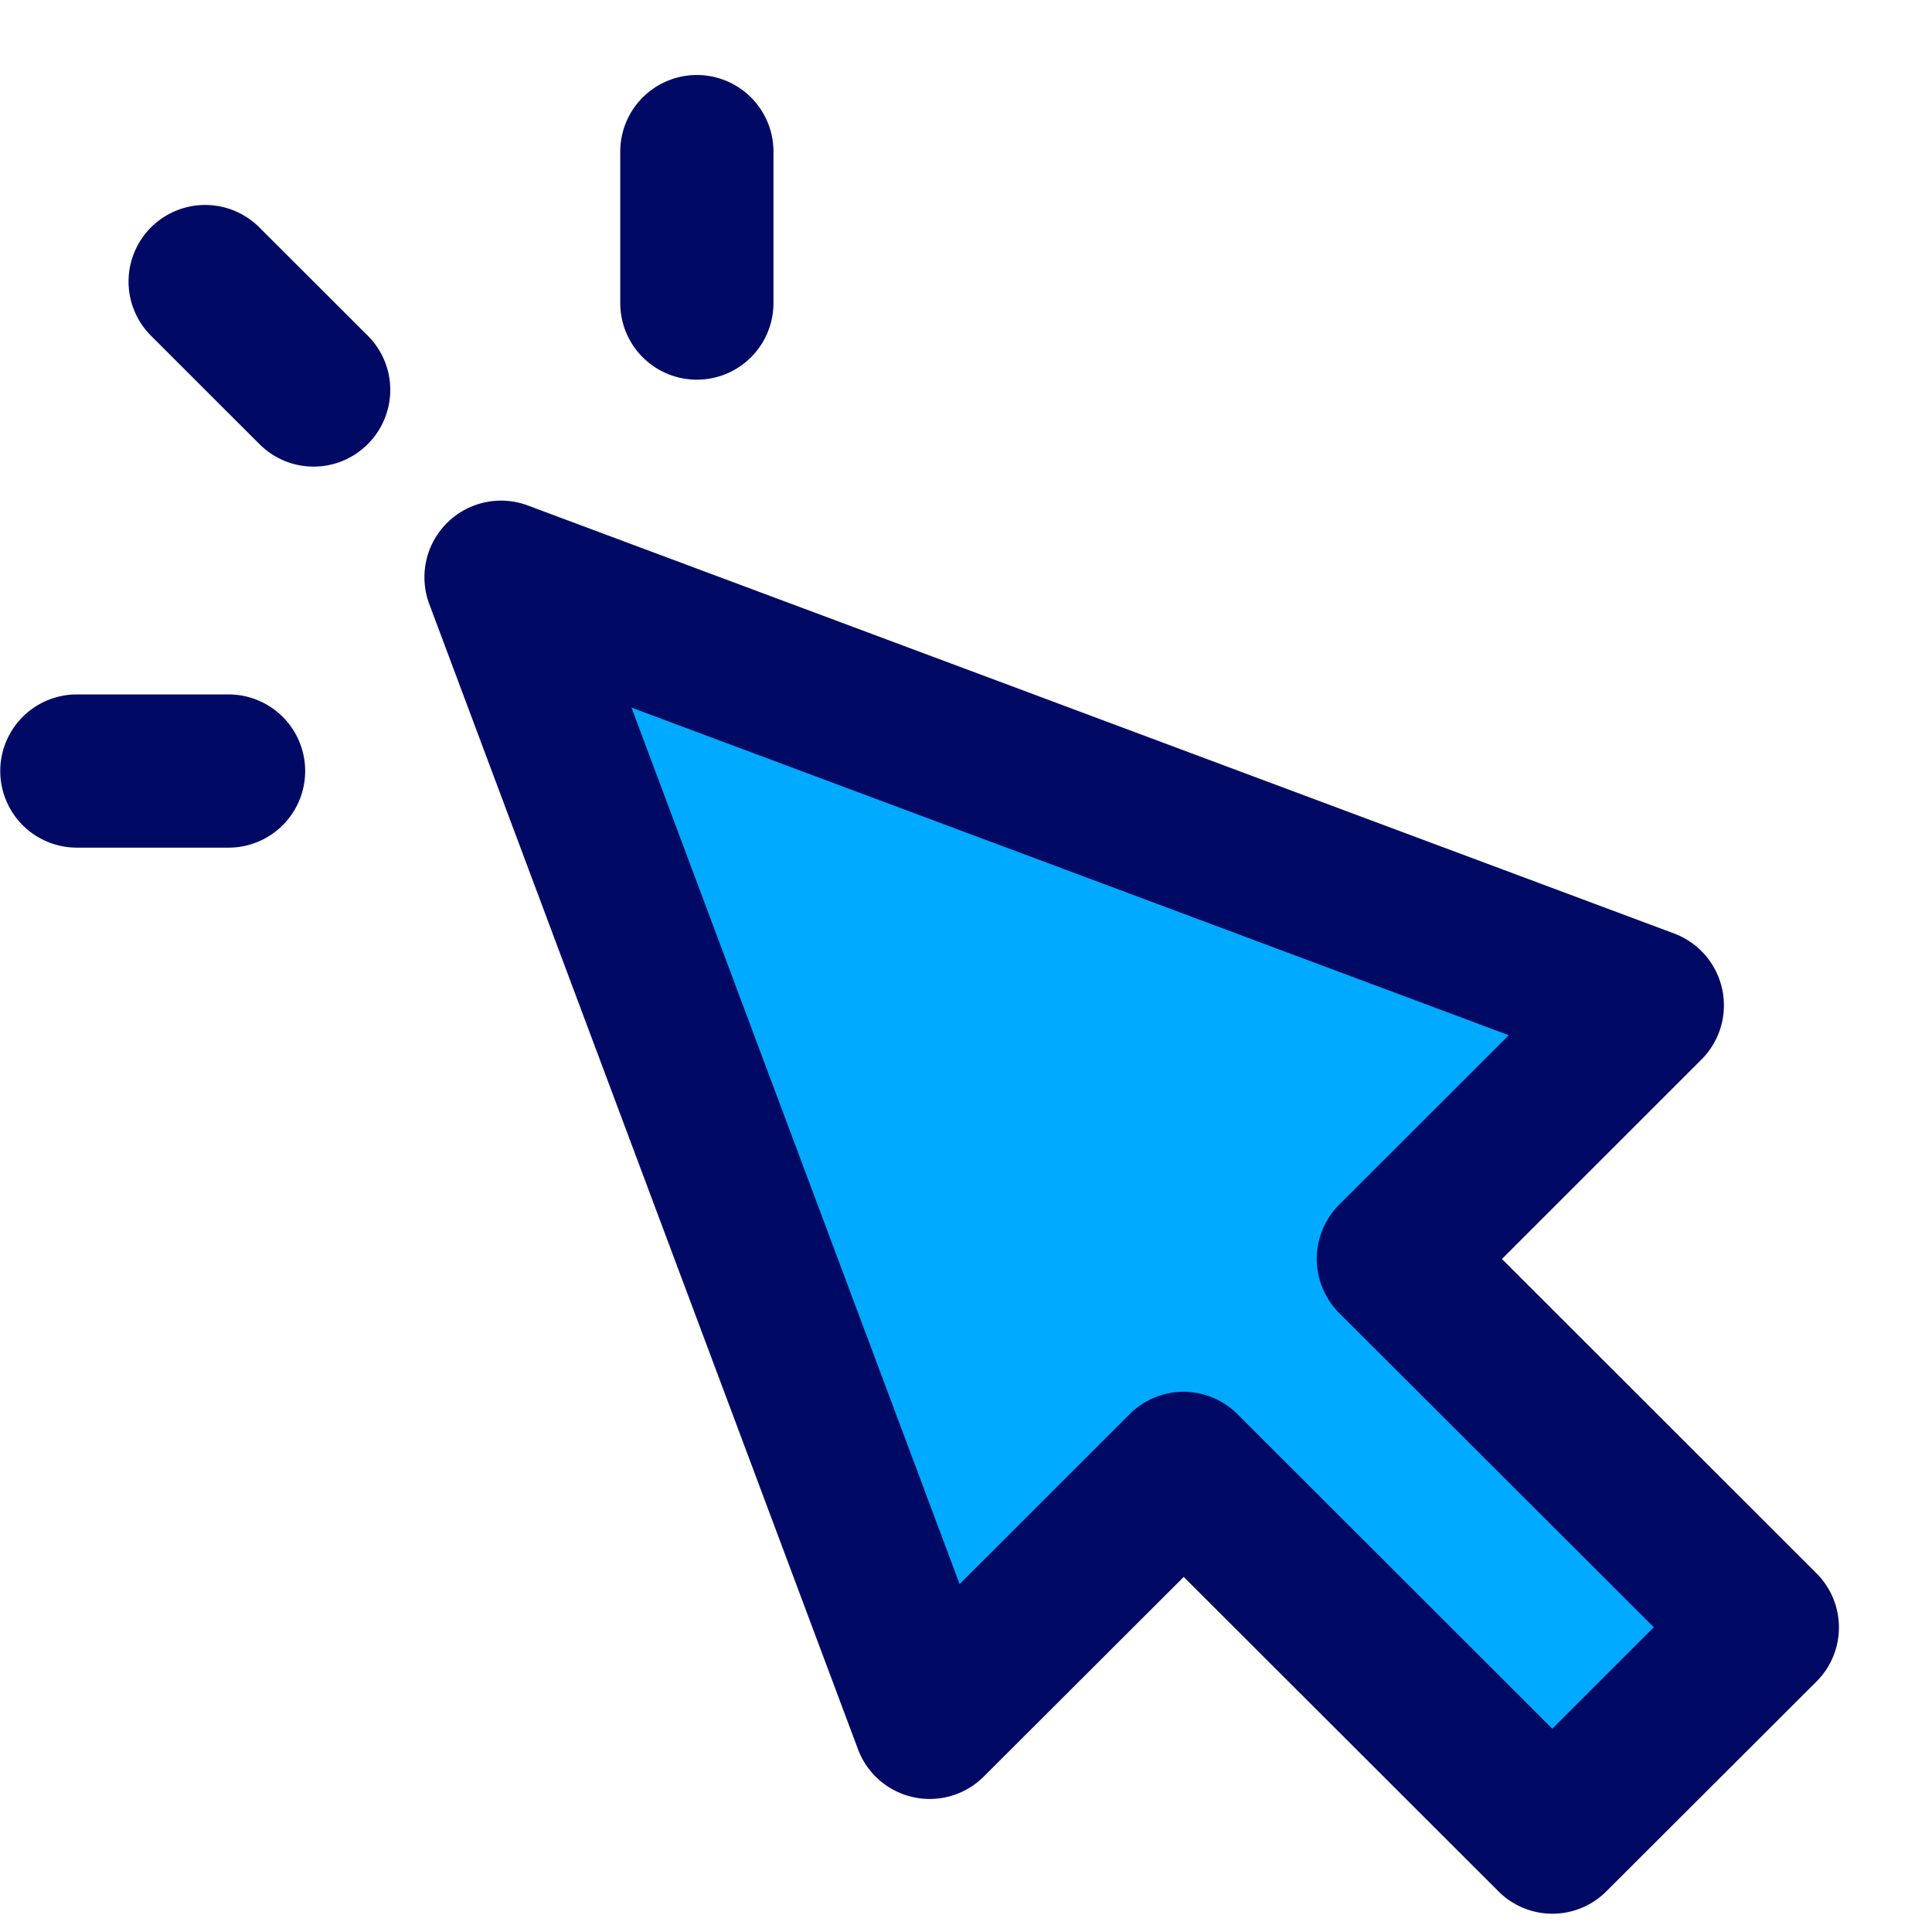 <svg t="1747391864091" class="icon" viewBox="0 0 1024 1024" version="1.1" xmlns="http://www.w3.org/2000/svg" p-id="27476" width="25" height="25"><path d="M873.116 530.966L265.483 303.994l227.239 607.009 134.634-134.456 195.45 195.228 111.215-111.126-195.45-195.228z" fill="#00AAFF" p-id="27477"></path><path d="M796.049 667.292l105.784-105.739a40.648 40.648 0 0 0-14.514-66.783L279.686 267.887A40.604 40.604 0 0 0 227.506 320.111l227.239 607.009a40.559 40.559 0 0 0 66.694 14.47l105.962-105.784 166.734 166.556a40.381 40.381 0 0 0 57.344 0l111.26-111.082a40.515 40.515 0 0 0 0-57.433l-166.689-166.556z m26.713 248.966l-166.734-166.6a40.426 40.426 0 0 0-57.433 0l-89.978 89.934L334.714 375.051l464.985 173.635-89.934 89.845a40.648 40.648 0 0 0 0.045 57.433l166.734 166.511-53.782 53.738zM138.017 121.099a40.604 40.604 0 1 0-57.389 57.433l37.621 37.621 19.278 19.233a40.47 40.47 0 0 0 57.433-0.045 40.559 40.559 0 0 0-0.045-57.433L138.017 121.099zM409.956 160.634V80.362a40.604 40.604 0 0 0-81.208 0v80.273a40.604 40.604 0 0 0 81.208 0zM161.747 408.665a40.604 40.604 0 0 0-40.604-40.604H40.737a40.604 40.604 0 0 0 0 81.208h80.406a40.604 40.604 0 0 0 40.604-40.604z" fill="#000A64" p-id="27478"></path></svg>